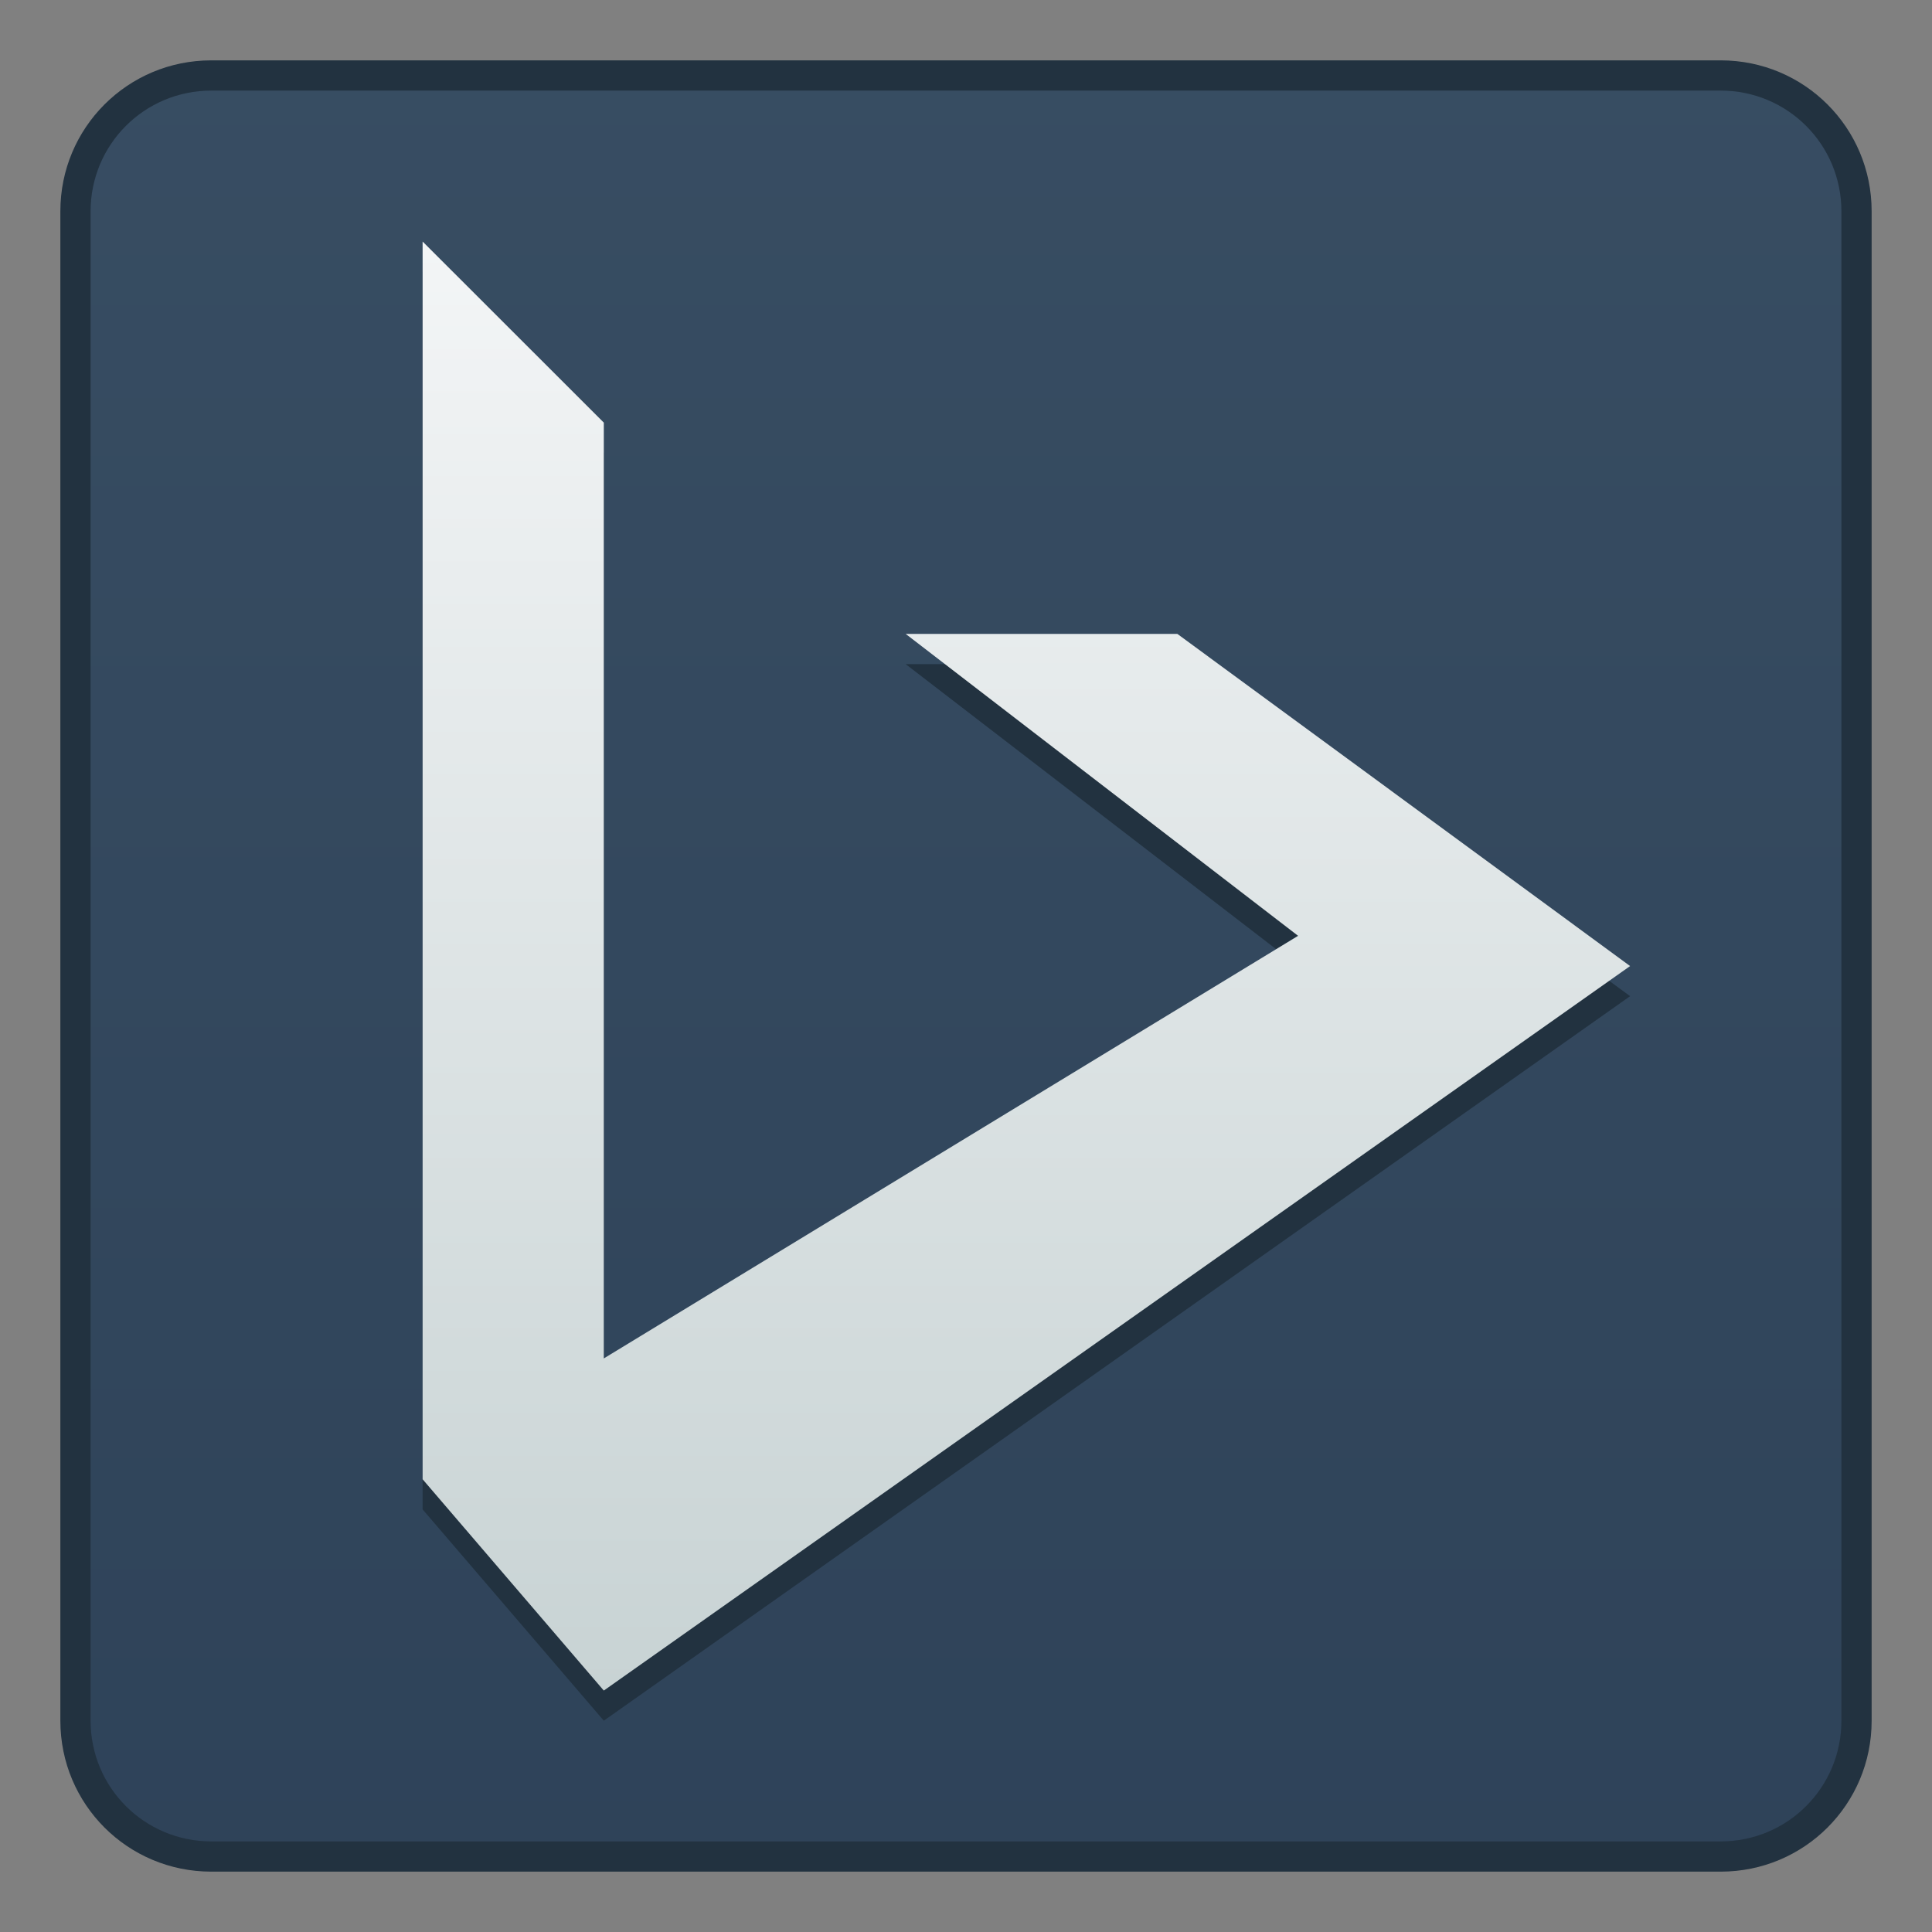 <?xml version="1.0" encoding="UTF-8" standalone="no"?>
<svg
   xmlns:dc="http://purl.org/dc/elements/1.1/"
   xmlns:cc="http://creativecommons.org/ns#"
   xmlns:rdf="http://www.w3.org/1999/02/22-rdf-syntax-ns#"
   xmlns:svg="http://www.w3.org/2000/svg"
   xmlns="http://www.w3.org/2000/svg"
   xmlns:xlink="http://www.w3.org/1999/xlink"
   xmlns:sodipodi="http://sodipodi.sourceforge.net/DTD/sodipodi-0.dtd"
   xmlns:inkscape="http://www.inkscape.org/namespaces/inkscape"
   height="64"
   viewBox="0 0 16.933 16.933"
   width="64"
   version="1.1"
   id="svg6"
   sodipodi:docname="nitrux.svg"
   inkscape:version="0.92.4 5da689c313, 2019-01-14">
  <rect x="0" y="0" width="16.933" height="16.933" fill="#808080" stroke="none"/>
  <sodipodi:namedview
     pagecolor="#ffffff"
     bordercolor="#666666"
     borderopacity="1"
     objecttolerance="10"
     gridtolerance="10"
     guidetolerance="10"
     inkscape:pageopacity="0"
     inkscape:pageshadow="2"
     inkscape:window-width="1870"
     inkscape:window-height="1141"
     id="namedview8"
     showgrid="true"
     inkscape:zoom="7.375"
     inkscape:cx="51.556237"
     inkscape:cy="6.8604965"
     inkscape:window-x="50"
     inkscape:window-y="30"
     inkscape:window-maximized="1"
     inkscape:current-layer="svg6"
     inkscape:snap-bbox="true"
     inkscape:bbox-nodes="true"
     inkscape:bbox-paths="true"
     inkscape:snap-bbox-edge-midpoints="true"
     inkscape:snap-bbox-midpoints="true">
    <inkscape:grid
       type="xygrid"
       id="grid819" />
  </sodipodi:namedview>
  <defs
     id="defs2">
    <style
       type="text/css"
       id="current-color-scheme">
      .ColorScheme-Text {
        color:#36404d;
      }
      </style>
    <style
       id="current-color-scheme-3"
       type="text/css">
      .ColorScheme-Text {
        color:#36404d;
      }
      </style>
    <linearGradient
       id="linearGradient4582-3"
       inkscape:collect="always">
      <stop
         id="stop4578-5"
         offset="0"
         style="stop-color:#c8d3d4;stop-opacity:1" />
      <stop
         id="stop4580-6"
         offset="1"
         style="stop-color:#f3f5f6;stop-opacity:1" />
    </linearGradient>
    <linearGradient
       id="linearGradient10239"
       inkscape:collect="always">
      <stop
         id="stop10235"
         offset="0"
         style="stop-color:#2f435a;stop-opacity:1" />
      <stop
         id="stop10237"
         offset="1"
         style="stop-color:#384d63;stop-opacity:1" />
    </linearGradient>
    <linearGradient
       inkscape:collect="always"
       xlink:href="#linearGradient10239"
       id="linearGradient855"
       x1="3.312"
       y1="21.385"
       x2="3.312"
       y2="6.039"
       gradientUnits="userSpaceOnUse"
       gradientTransform="translate(4.89,-5.245)" />
    <linearGradient
       inkscape:collect="always"
       xlink:href="#linearGradient4582-3"
       id="linearGradient881"
       x1="5.292"
       y1="14.817"
       x2="5.292"
       y2="2.117"
       gradientUnits="userSpaceOnUse" />
  </defs>
  <path
     style="fill:#223240;fill-opacity:1;stroke-width:0.361"
     d="M 1.852,0.529 H 15.081 c 0.733,0 1.323,0.59 1.323,1.323 V 15.081 c 0,0.733 -0.59,1.323 -1.323,1.323 H 1.852 c -0.733,0 -1.323,-0.59 -1.323,-1.323 V 1.852 c 0,-0.733 0.59,-1.323 1.323,-1.323 z"
     id="rect938-2"
     inkscape:connector-curvature="0" />
  <path
     style="opacity:0.97;fill:url(#linearGradient855);fill-opacity:1;stroke-width:0.365"
     d="M 1.852,0.794 H 15.081 c 0.586,0 1.058,0.472 1.058,1.058 V 15.081 c 0,0.586 -0.472,1.058 -1.058,1.058 H 1.852 c -0.586,0 -1.058,-0.472 -1.058,-1.058 V 1.852 c 0,-0.586 0.472,-1.058 1.058,-1.058 z"
     id="rect942-6"
     inkscape:connector-curvature="0" />
  <path
     style="fill:#223240;fill-opacity:1;stroke:none;stroke-width:1.27;stroke-linecap:round;stroke-linejoin:round;stroke-miterlimit:4;stroke-dasharray:none;stroke-opacity:1"
     d="M 5.292,15.081 14.287,8.731 10.319,5.821 H 7.938 L 11.377,8.467 5.292,12.171 V 3.969 L 3.704,2.381 V 13.229 Z"
     id="path890-7-5"
     inkscape:connector-curvature="0"
     sodipodi:nodetypes="cccccccccc" />
  <path
     sodipodi:nodetypes="cccccccccc"
     inkscape:connector-curvature="0"
     id="path890-7"
     d="M 5.292,14.817 14.287,8.467 10.319,5.556 H 7.938 L 11.377,8.202 5.292,11.906 V 3.704 L 3.704,2.117 V 12.965 Z"
     style="fill:url(#linearGradient881);fill-opacity:1;stroke:none;stroke-width:1.27;stroke-linecap:round;stroke-linejoin:round;stroke-miterlimit:4;stroke-dasharray:none;stroke-opacity:1" />
</svg>

